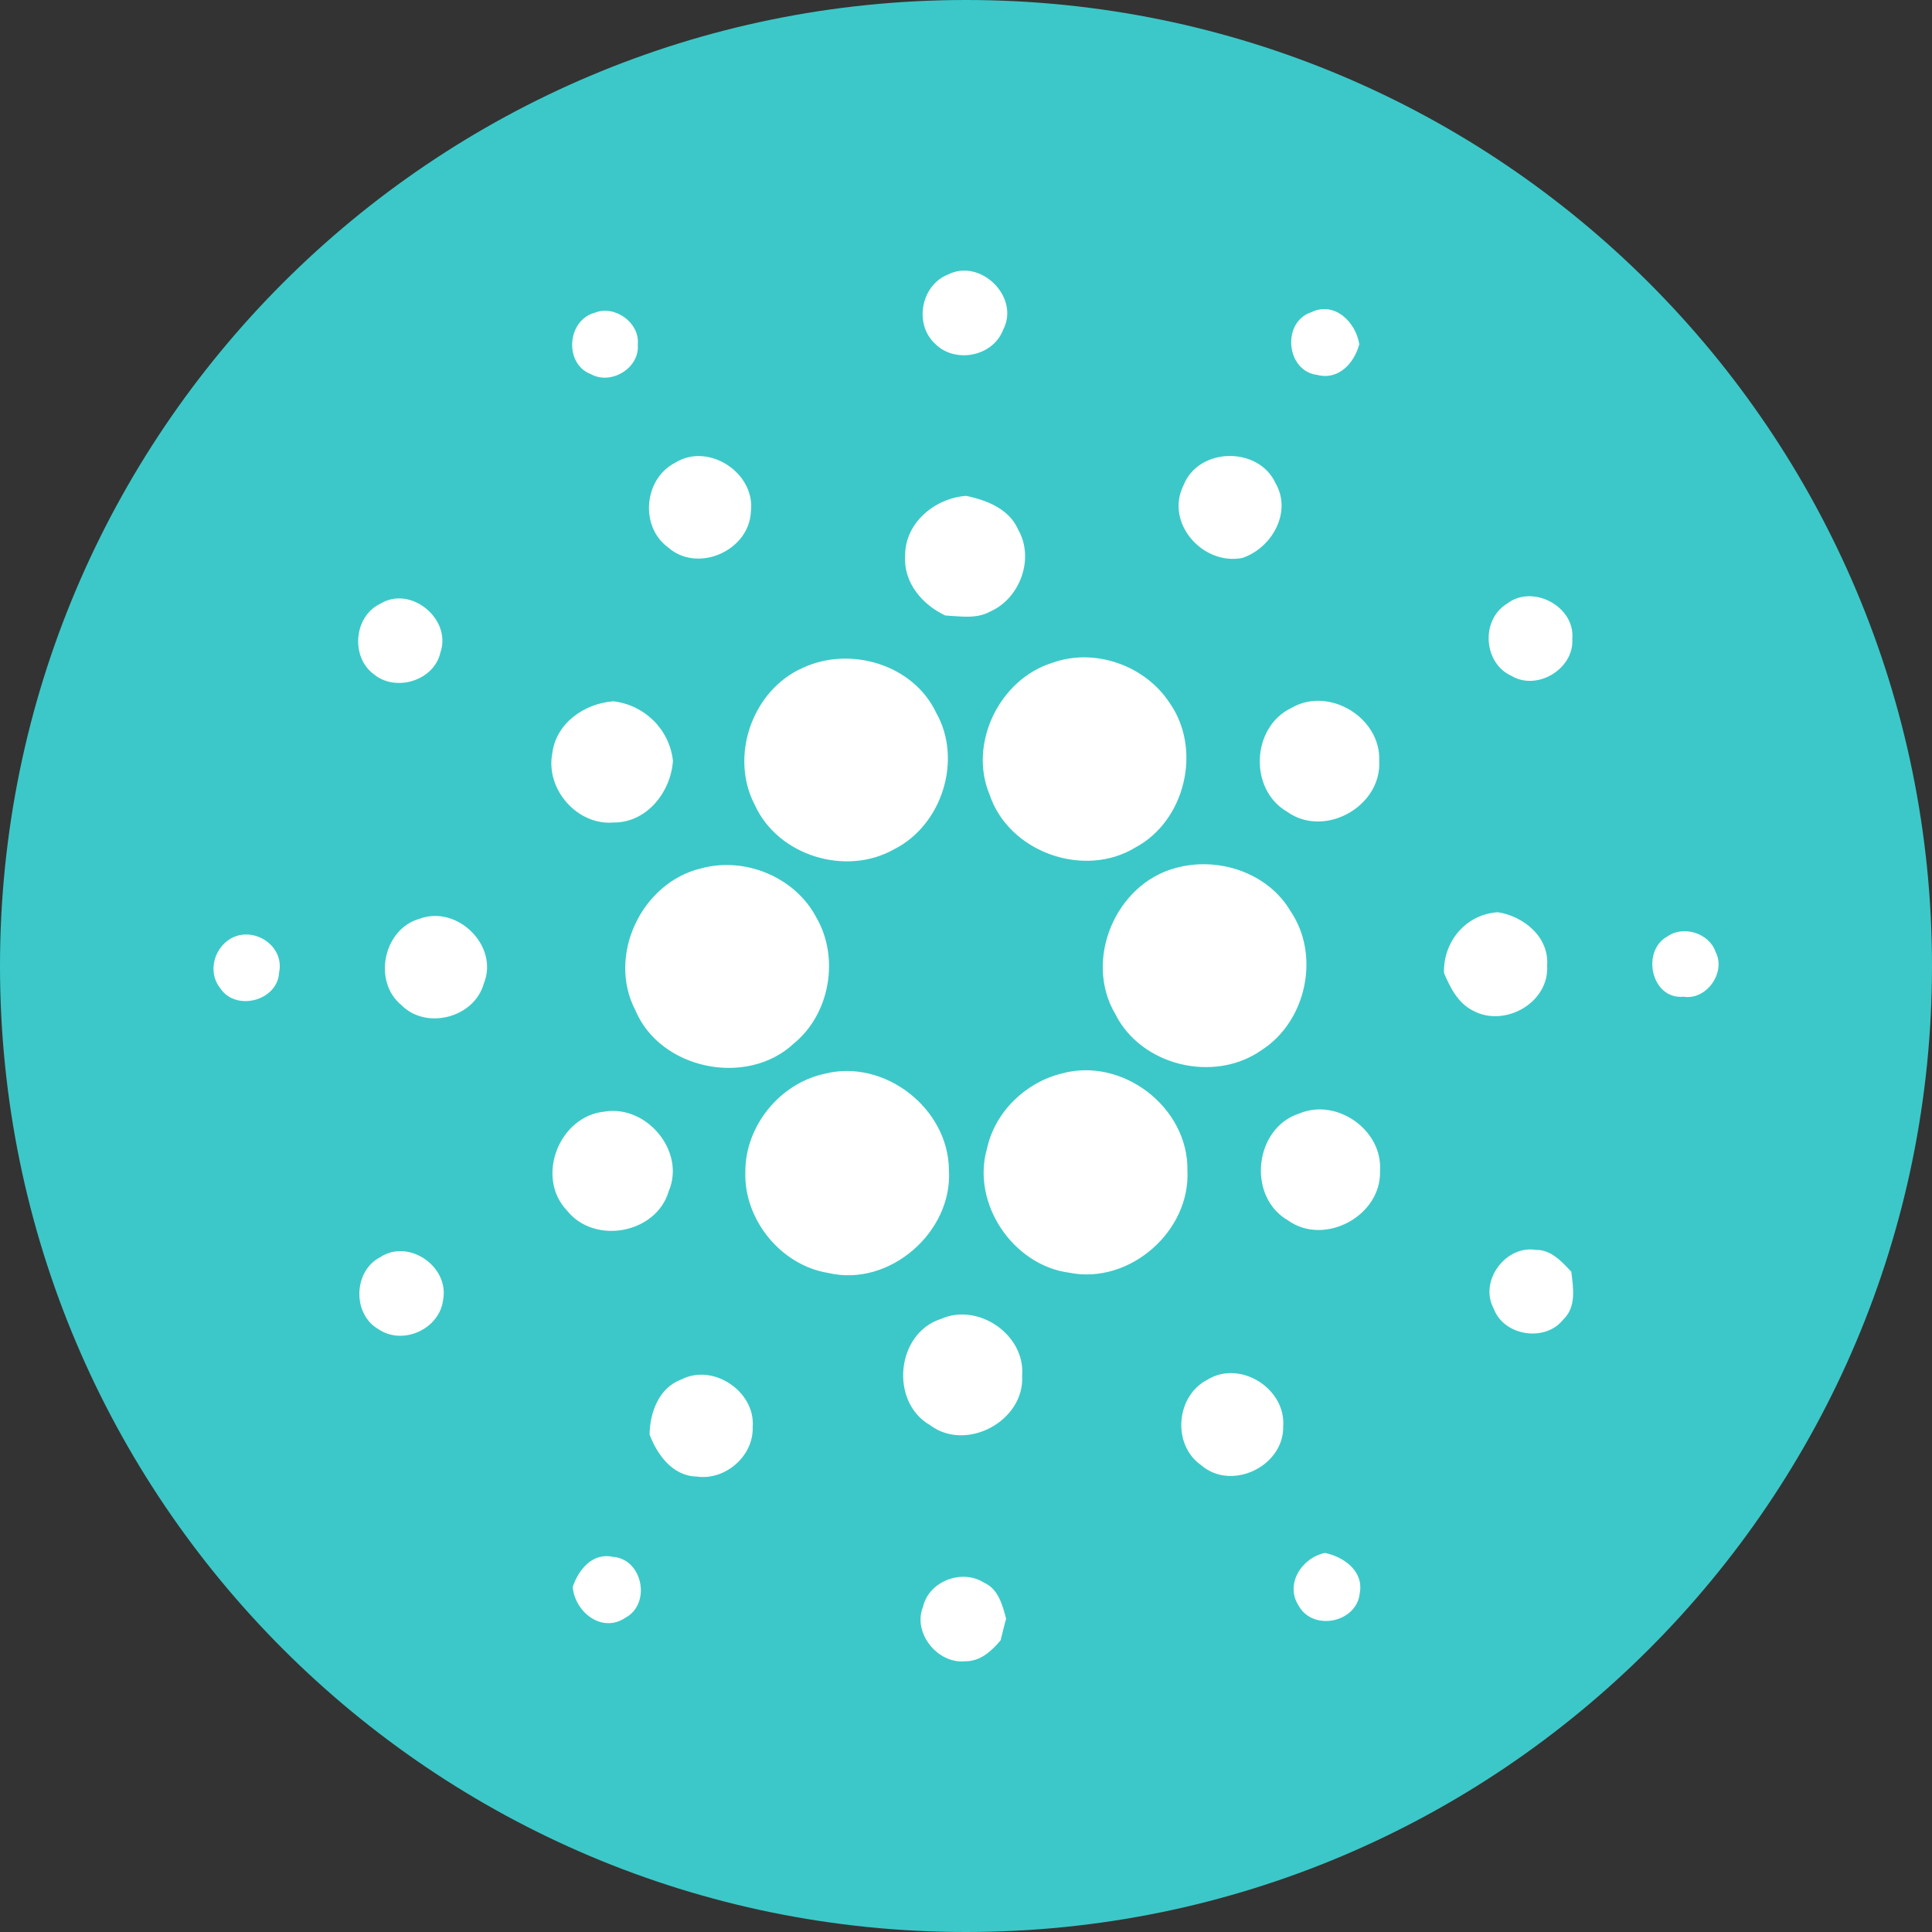 <svg width="66" height="66" viewBox="0 0 66 66" fill="none" xmlns="http://www.w3.org/2000/svg">
<rect x="0" y="0" width="66" height="66" fill="#333333" stroke="none"/>
<path d="M33 66C51.225 66 66 51.225 66 33C66 14.775 51.225 0 33 0C14.775 0 0 14.775 0 33C0 51.225 14.775 66 33 66Z" fill="#3CC8C8"/>
<path d="M32.373 9.384C33.493 8.802 34.864 10.155 34.264 11.275C33.914 12.189 32.606 12.431 31.933 11.732C31.225 11.069 31.459 9.752 32.373 9.384ZM20.318 10.684C20.999 10.406 21.86 11.024 21.788 11.768C21.86 12.575 20.874 13.166 20.184 12.781C19.261 12.431 19.368 10.935 20.318 10.684ZM45.001 12.808C43.934 12.682 43.773 11.006 44.795 10.666C45.592 10.28 46.318 11.006 46.435 11.759C46.265 12.405 45.727 12.996 45.001 12.808ZM23.061 15.81C24.199 15.093 25.821 16.16 25.651 17.486C25.588 18.822 23.822 19.593 22.819 18.696C21.851 17.988 21.994 16.357 23.061 15.81ZM40.43 16.581C40.941 15.273 42.993 15.237 43.576 16.509C44.149 17.504 43.441 18.732 42.429 19.064C41.075 19.315 39.794 17.854 40.43 16.581ZM30.921 18.983C30.912 17.863 31.933 17.02 33 16.939C33.708 17.083 34.479 17.388 34.784 18.096C35.348 19.082 34.846 20.444 33.825 20.892C33.358 21.152 32.803 21.053 32.292 21.026C31.512 20.659 30.858 19.906 30.921 18.983ZM12.996 20.623C14.035 19.987 15.434 21.152 15.048 22.281C14.833 23.258 13.515 23.652 12.772 23.034C11.965 22.442 12.091 21.044 12.996 20.623ZM51.481 20.623C52.359 19.942 53.82 20.722 53.712 21.833C53.775 22.846 52.511 23.617 51.633 23.088C50.674 22.658 50.575 21.179 51.481 20.623ZM35.958 22.64C37.41 22.12 39.139 22.738 39.973 24.038C41.066 25.624 40.484 28.044 38.79 28.949C37.033 30.025 34.461 29.111 33.807 27.148C33.072 25.4 34.147 23.195 35.958 22.64ZM27.416 22.819C29.03 22.057 31.199 22.694 31.978 24.343C32.892 25.947 32.184 28.188 30.544 29.012C28.904 29.944 26.583 29.236 25.794 27.515C24.907 25.848 25.696 23.581 27.416 22.819ZM18.866 25.741C18.992 24.701 19.968 24.029 20.954 23.957C22.021 24.083 22.872 24.916 22.989 25.992C22.917 27.058 22.093 28.107 20.963 28.098C19.718 28.205 18.633 26.96 18.866 25.741ZM44.123 24.181C45.404 23.437 47.179 24.522 47.116 25.992C47.206 27.551 45.243 28.645 43.97 27.73C42.653 26.969 42.751 24.827 44.123 24.181ZM23.948 29.666C25.445 29.254 27.157 29.962 27.882 31.333C28.689 32.714 28.357 34.641 27.112 35.653C25.516 37.141 22.559 36.541 21.707 34.515C20.73 32.651 21.913 30.15 23.948 29.666ZM40.143 29.657C41.595 29.245 43.307 29.801 44.087 31.127C45.117 32.642 44.624 34.9 43.092 35.877C41.479 37.007 38.987 36.415 38.1 34.641C37.015 32.803 38.1 30.213 40.143 29.657ZM14.331 31.387C15.622 30.903 17.056 32.319 16.527 33.601C16.204 34.766 14.564 35.196 13.713 34.336C12.727 33.529 13.094 31.737 14.331 31.387ZM49.33 33.242C49.294 32.176 50.074 31.226 51.176 31.163C52.063 31.306 52.924 32.014 52.852 32.983C52.933 34.255 51.4 35.115 50.316 34.524C49.805 34.264 49.545 33.744 49.33 33.242ZM7.977 32.014C8.756 31.674 9.715 32.346 9.536 33.215C9.491 34.192 8.048 34.569 7.52 33.753C7.062 33.18 7.34 32.301 7.977 32.014ZM56.966 31.988C57.513 31.602 58.391 31.88 58.606 32.516C58.973 33.215 58.301 34.175 57.513 34.049C56.41 34.157 56.052 32.481 56.966 31.988ZM28.16 36.684C30.204 36.155 32.4 37.858 32.417 39.964C32.552 42.088 30.383 43.98 28.295 43.486C26.681 43.227 25.409 41.667 25.462 40.036C25.454 38.468 26.637 37.016 28.16 36.684ZM36.262 36.675C38.342 36.093 40.6 37.831 40.564 39.982C40.672 42.071 38.575 43.89 36.531 43.478C34.604 43.227 33.179 41.111 33.717 39.238C33.986 37.992 35.026 36.98 36.262 36.675ZM20.65 37.975C22.084 37.733 23.428 39.328 22.846 40.69C22.424 42.142 20.309 42.536 19.368 41.353C18.284 40.215 19.099 38.127 20.65 37.975ZM44.391 38.037C45.673 37.5 47.242 38.611 47.143 40C47.197 41.533 45.252 42.581 44.006 41.694C42.59 40.887 42.841 38.53 44.391 38.037ZM51.024 44.697C50.522 43.764 51.436 42.528 52.467 42.698C52.986 42.689 53.345 43.092 53.677 43.442C53.748 43.997 53.856 44.652 53.399 45.082C52.78 45.862 51.364 45.638 51.024 44.697ZM12.987 42.949C13.955 42.303 15.353 43.263 15.138 44.401C15.021 45.404 13.758 45.978 12.924 45.404C12.037 44.894 12.064 43.424 12.987 42.949ZM32.149 45.055C33.421 44.49 35.035 45.602 34.918 47C35.008 48.541 33.009 49.617 31.772 48.685C30.383 47.887 30.616 45.539 32.149 45.055ZM23.276 47.125C24.36 46.561 25.812 47.538 25.713 48.748C25.749 49.742 24.772 50.585 23.796 50.441C22.98 50.423 22.451 49.698 22.191 49.007C22.2 48.246 22.514 47.403 23.276 47.125ZM41.245 47.134C42.357 46.444 43.934 47.43 43.836 48.73C43.863 50.083 42.079 50.952 41.039 50.056C40.036 49.366 40.161 47.69 41.245 47.134ZM44.373 54.869C43.88 54.125 44.463 53.22 45.261 53.05C45.906 53.184 46.587 53.668 46.453 54.412C46.363 55.425 44.875 55.738 44.373 54.869ZM19.565 54.215C19.762 53.623 20.237 53.032 20.936 53.184C21.958 53.256 22.254 54.788 21.367 55.263C20.56 55.81 19.637 55.066 19.565 54.215ZM31.53 54.896C31.727 54.017 32.857 53.587 33.609 54.062C34.102 54.277 34.246 54.824 34.371 55.299C34.3 55.541 34.246 55.792 34.183 56.034C33.878 56.401 33.484 56.76 32.973 56.751C32.032 56.85 31.172 55.783 31.53 54.896Z" fill="white"/>
</svg>
